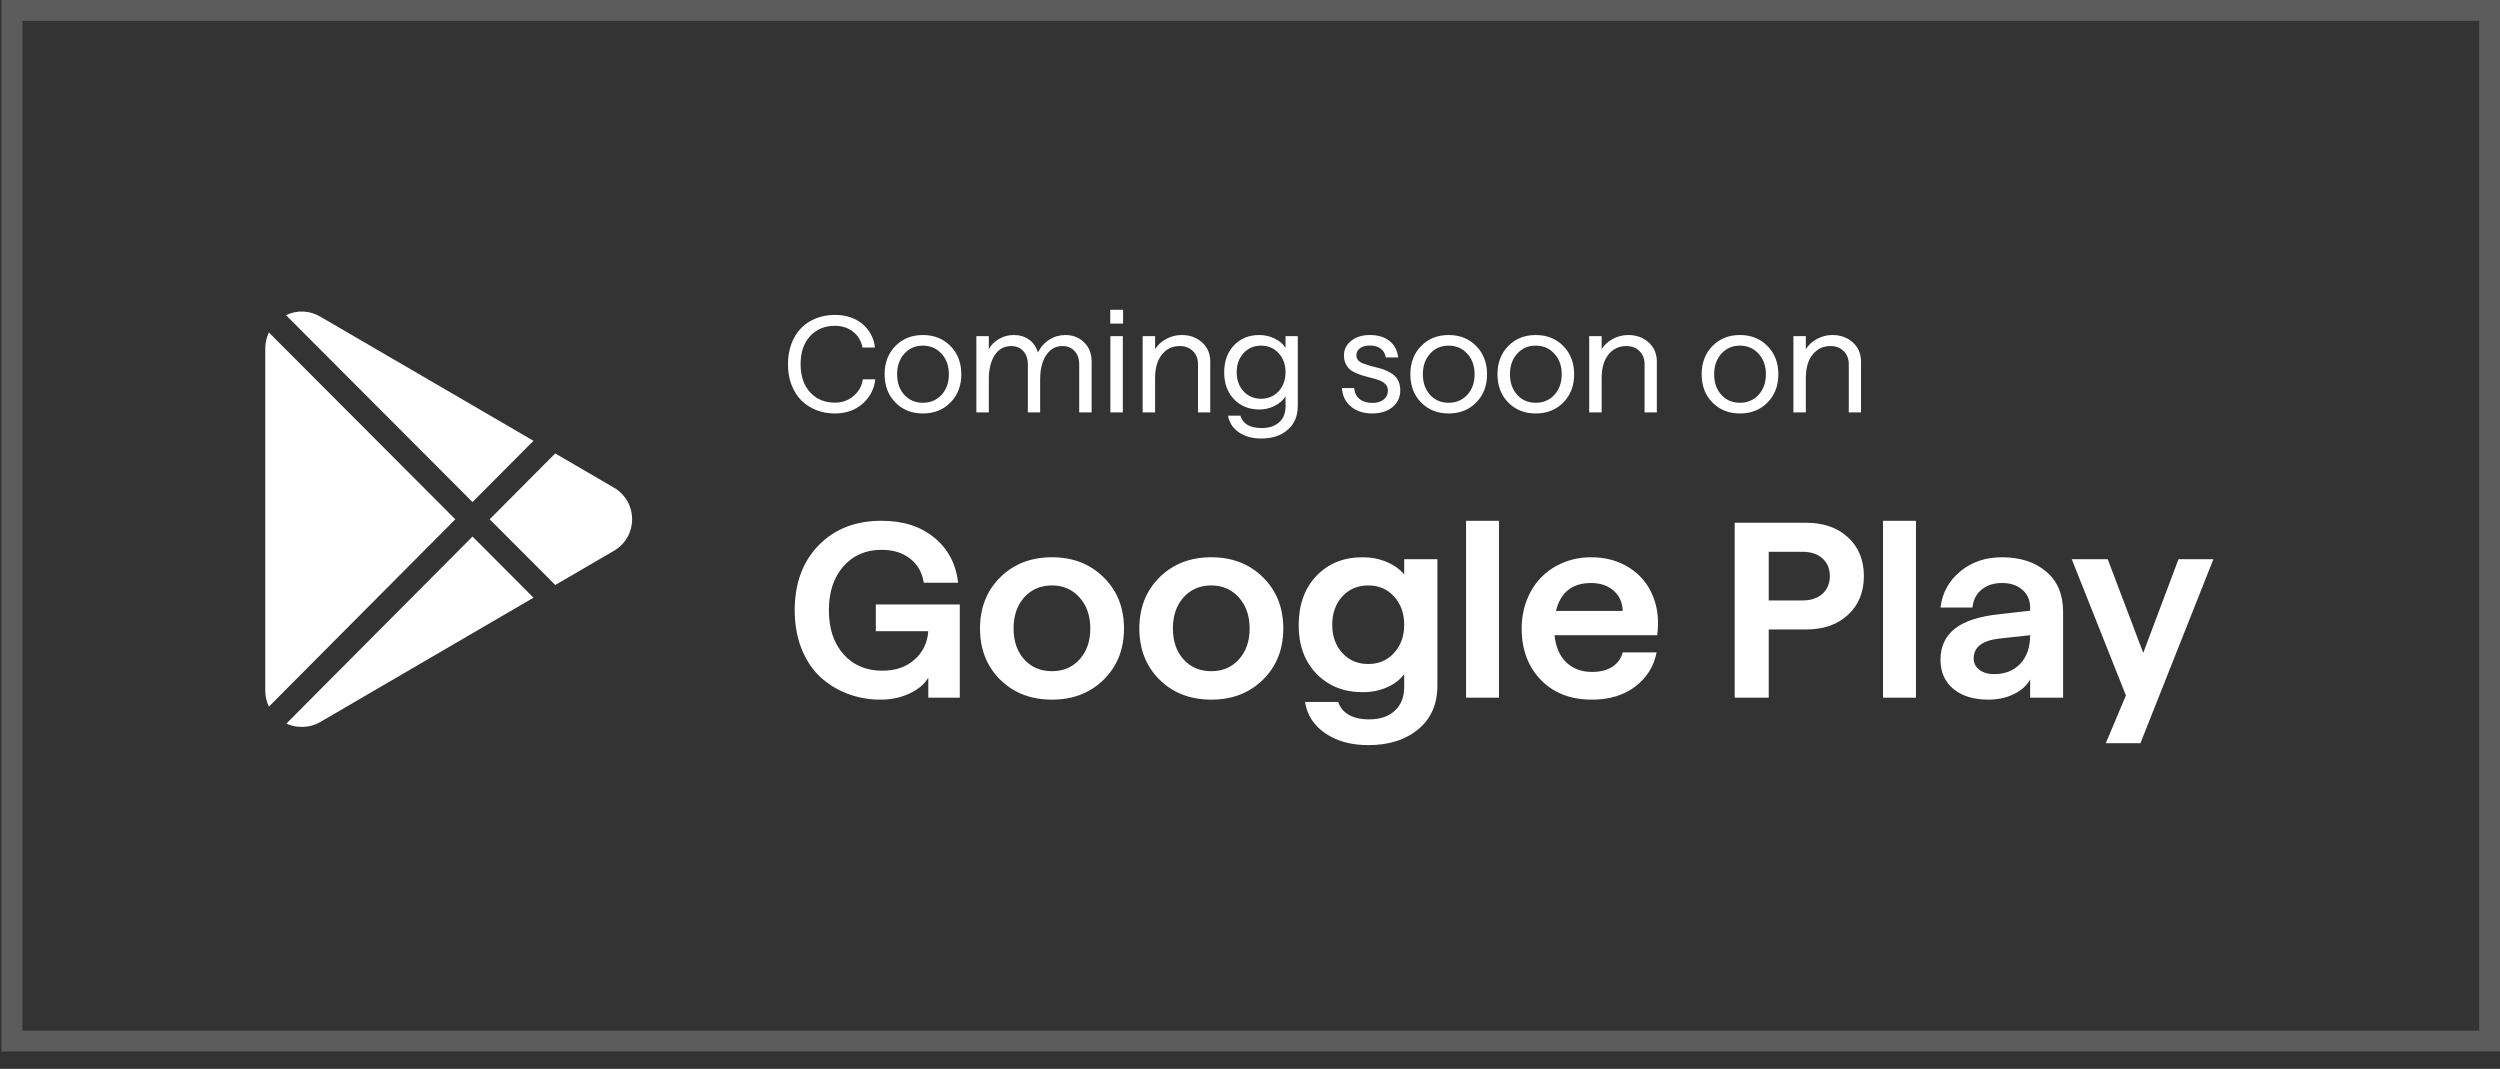 <svg width="138" height="59" viewBox="0 0 138 59" fill="none" xmlns="http://www.w3.org/2000/svg">
<rect x="0" y="0" width="138" height="59" fill="#333333" stroke="none"/>
<rect x="0.661" y="0.575" width="136.765" height="56.89" stroke="white" stroke-opacity="0.2" stroke-width="1.149"/>
<g clip-path="url(#clip0_150_3650)">
<path d="M17.696 17.488C17.105 17.133 16.401 17.101 15.787 17.397L26.082 27.713L29.448 24.332L17.696 17.488ZM14.842 18.352C14.712 18.627 14.642 18.933 14.642 19.248V38.118C14.642 38.435 14.712 38.736 14.843 39.005L25.134 28.666L14.842 18.352ZM26.083 29.617L15.805 39.944C16.078 40.07 16.368 40.125 16.658 40.125C17.016 40.125 17.373 40.04 17.696 39.845L29.45 32.992L26.083 29.617ZM33.923 26.938C33.919 26.936 33.915 26.933 33.911 26.931L30.648 25.03L27.031 28.665L30.65 32.292C30.65 32.292 33.919 30.386 33.923 30.384C34.53 30.015 34.892 29.371 34.892 28.661C34.892 27.95 34.53 27.306 33.923 26.938Z" fill="white"/>
</g>
<path d="M46.085 22.823C45.712 22.823 45.367 22.76 45.05 22.634C44.734 22.508 44.46 22.33 44.23 22.1C44 21.867 43.82 21.58 43.689 21.239C43.56 20.898 43.496 20.519 43.496 20.104C43.496 19.688 43.56 19.309 43.689 18.968C43.817 18.627 43.995 18.341 44.223 18.111C44.45 17.879 44.724 17.699 45.043 17.573C45.362 17.447 45.709 17.384 46.085 17.384C46.701 17.384 47.208 17.551 47.607 17.885C48.005 18.219 48.235 18.652 48.297 19.183H47.607C47.545 18.827 47.375 18.539 47.098 18.319C46.824 18.096 46.486 17.985 46.085 17.985C45.519 17.985 45.061 18.177 44.713 18.56C44.366 18.941 44.193 19.456 44.193 20.104C44.193 20.754 44.368 21.271 44.716 21.654C45.065 22.035 45.522 22.226 46.085 22.226C46.489 22.226 46.832 22.103 47.117 21.858C47.404 21.611 47.574 21.304 47.629 20.938H48.319C48.252 21.482 48.016 21.933 47.61 22.289C47.205 22.645 46.696 22.823 46.085 22.823ZM50.942 22.823C50.329 22.823 49.823 22.622 49.425 22.218C49.029 21.813 48.831 21.293 48.831 20.66C48.831 20.027 49.029 19.507 49.425 19.102C49.823 18.696 50.329 18.493 50.942 18.493C51.56 18.493 52.069 18.696 52.467 19.102C52.865 19.507 53.064 20.027 53.064 20.66C53.064 21.293 52.865 21.813 52.467 22.218C52.069 22.622 51.56 22.823 50.942 22.823ZM49.918 19.525C49.653 19.819 49.521 20.198 49.521 20.66C49.521 21.123 49.653 21.501 49.918 21.795C50.185 22.087 50.526 22.233 50.942 22.233C51.36 22.233 51.704 22.087 51.973 21.795C52.243 21.501 52.378 21.123 52.378 20.66C52.378 20.198 52.243 19.819 51.973 19.525C51.704 19.228 51.36 19.079 50.942 19.079C50.526 19.079 50.185 19.228 49.918 19.525ZM58.804 18.493C59.224 18.493 59.572 18.629 59.846 18.901C60.121 19.171 60.258 19.526 60.258 19.966V22.764H59.572V20.111C59.572 19.807 59.488 19.563 59.319 19.38C59.151 19.195 58.926 19.102 58.644 19.102C58.271 19.102 57.973 19.269 57.75 19.603C57.528 19.937 57.416 20.386 57.416 20.949V22.764H56.737V20.111C56.737 19.807 56.653 19.563 56.485 19.38C56.317 19.195 56.093 19.102 55.813 19.102C55.435 19.102 55.134 19.267 54.912 19.599C54.692 19.93 54.582 20.381 54.582 20.949V22.764H53.895V18.553H54.582V19.276C54.703 19.049 54.887 18.862 55.134 18.716C55.384 18.567 55.657 18.493 55.954 18.493C56.283 18.493 56.564 18.576 56.797 18.742C57.032 18.905 57.197 19.144 57.294 19.458C57.447 19.151 57.658 18.914 57.928 18.746C58.198 18.577 58.49 18.493 58.804 18.493ZM61.293 22.764V18.553H61.98V22.764H61.293ZM61.286 17.863V17.102H61.995V17.863H61.286ZM63.074 22.764V18.553H63.761V19.276C63.904 19.044 64.108 18.856 64.373 18.712C64.64 18.566 64.924 18.493 65.226 18.493C65.676 18.493 66.052 18.629 66.354 18.901C66.656 19.174 66.806 19.526 66.806 19.959V22.764H66.131V20.111C66.131 19.807 66.037 19.563 65.849 19.38C65.664 19.195 65.42 19.102 65.118 19.102C64.718 19.102 64.391 19.258 64.139 19.569C63.887 19.878 63.761 20.312 63.761 20.872V22.764H63.074ZM69.634 24.207C69.136 24.207 68.721 24.093 68.387 23.866C68.056 23.638 67.855 23.331 67.786 22.945H68.469C68.607 23.401 69 23.628 69.648 23.628C70.052 23.628 70.371 23.523 70.606 23.313C70.843 23.105 70.962 22.813 70.962 22.437V21.881C70.823 22.098 70.622 22.274 70.357 22.407C70.095 22.539 69.815 22.604 69.519 22.604C68.945 22.604 68.477 22.415 68.116 22.037C67.755 21.656 67.575 21.163 67.575 20.56C67.575 19.944 67.754 19.446 68.112 19.065C68.474 18.684 68.94 18.493 69.511 18.493C69.813 18.493 70.095 18.558 70.357 18.686C70.619 18.812 70.821 18.983 70.962 19.198V18.553H71.637V22.407C71.637 22.969 71.45 23.409 71.077 23.728C70.706 24.047 70.225 24.207 69.634 24.207ZM68.265 20.545C68.265 20.973 68.391 21.324 68.643 21.599C68.898 21.873 69.221 22.011 69.611 22.011C70.002 22.011 70.325 21.873 70.58 21.599C70.835 21.322 70.962 20.97 70.962 20.545C70.962 20.122 70.835 19.772 70.58 19.495C70.325 19.218 70.002 19.079 69.611 19.079C69.221 19.079 68.898 19.218 68.643 19.495C68.391 19.772 68.265 20.122 68.265 20.545ZM75.752 22.823C75.269 22.823 74.876 22.696 74.572 22.441C74.268 22.186 74.102 21.846 74.075 21.421H74.75C74.772 21.68 74.871 21.882 75.047 22.025C75.225 22.169 75.46 22.241 75.752 22.241C76.016 22.241 76.225 22.179 76.379 22.055C76.534 21.931 76.612 21.764 76.612 21.554C76.612 21.416 76.568 21.301 76.479 21.209C76.39 21.115 76.273 21.042 76.13 20.99C75.989 20.938 75.832 20.891 75.659 20.849C75.486 20.807 75.313 20.759 75.139 20.704C74.966 20.648 74.808 20.58 74.665 20.5C74.524 20.419 74.409 20.304 74.32 20.155C74.231 20.005 74.186 19.825 74.186 19.617C74.186 19.294 74.32 19.025 74.587 18.812C74.854 18.6 75.194 18.493 75.607 18.493C76.064 18.493 76.429 18.602 76.701 18.82C76.974 19.035 77.133 19.339 77.18 19.733H76.497C76.463 19.522 76.369 19.36 76.215 19.247C76.064 19.13 75.862 19.072 75.607 19.072C75.384 19.072 75.206 19.122 75.073 19.221C74.939 19.319 74.872 19.452 74.872 19.617C74.872 19.724 74.907 19.815 74.976 19.892C75.046 19.966 75.137 20.024 75.251 20.066C75.365 20.106 75.493 20.148 75.637 20.193C75.782 20.235 75.931 20.273 76.082 20.308C76.235 20.342 76.384 20.393 76.527 20.46C76.673 20.524 76.803 20.599 76.917 20.686C77.03 20.77 77.122 20.886 77.191 21.035C77.26 21.183 77.295 21.354 77.295 21.547C77.295 21.93 77.15 22.239 76.861 22.474C76.574 22.707 76.204 22.823 75.752 22.823ZM79.963 22.823C79.349 22.823 78.843 22.622 78.445 22.218C78.049 21.813 77.852 21.293 77.852 20.66C77.852 20.027 78.049 19.507 78.445 19.102C78.843 18.696 79.349 18.493 79.963 18.493C80.581 18.493 81.089 18.696 81.487 19.102C81.886 19.507 82.085 20.027 82.085 20.66C82.085 21.293 81.886 21.813 81.487 22.218C81.089 22.622 80.581 22.823 79.963 22.823ZM78.939 19.525C78.674 19.819 78.542 20.198 78.542 20.66C78.542 21.123 78.674 21.501 78.939 21.795C79.206 22.087 79.547 22.233 79.963 22.233C80.381 22.233 80.724 22.087 80.994 21.795C81.264 21.501 81.398 21.123 81.398 20.66C81.398 20.198 81.264 19.819 80.994 19.525C80.724 19.228 80.381 19.079 79.963 19.079C79.547 19.079 79.206 19.228 78.939 19.525ZM84.771 22.823C84.157 22.823 83.652 22.622 83.254 22.218C82.858 21.813 82.66 21.293 82.66 20.66C82.66 20.027 82.858 19.507 83.254 19.102C83.652 18.696 84.157 18.493 84.771 18.493C85.389 18.493 85.898 18.696 86.296 19.102C86.694 19.507 86.893 20.027 86.893 20.66C86.893 21.293 86.694 21.813 86.296 22.218C85.898 22.622 85.389 22.823 84.771 22.823ZM83.747 19.525C83.482 19.819 83.35 20.198 83.35 20.66C83.35 21.123 83.482 21.501 83.747 21.795C84.014 22.087 84.355 22.233 84.771 22.233C85.189 22.233 85.533 22.087 85.802 21.795C86.072 21.501 86.207 21.123 86.207 20.66C86.207 20.198 86.072 19.819 85.802 19.525C85.533 19.228 85.189 19.079 84.771 19.079C84.355 19.079 84.014 19.228 83.747 19.525ZM87.724 22.764V18.553H88.411V19.276C88.554 19.044 88.758 18.856 89.023 18.712C89.29 18.566 89.574 18.493 89.876 18.493C90.326 18.493 90.702 18.629 91.004 18.901C91.306 19.174 91.457 19.526 91.457 19.959V22.764H90.781V20.111C90.781 19.807 90.687 19.563 90.499 19.38C90.314 19.195 90.07 19.102 89.769 19.102C89.368 19.102 89.041 19.258 88.789 19.569C88.537 19.878 88.411 20.312 88.411 20.872V22.764H87.724ZM96.042 22.823C95.429 22.823 94.923 22.622 94.525 22.218C94.129 21.813 93.931 21.293 93.931 20.66C93.931 20.027 94.129 19.507 94.525 19.102C94.923 18.696 95.429 18.493 96.042 18.493C96.661 18.493 97.169 18.696 97.567 19.102C97.965 19.507 98.165 20.027 98.165 20.66C98.165 21.293 97.965 21.813 97.567 22.218C97.169 22.622 96.661 22.823 96.042 22.823ZM95.018 19.525C94.754 19.819 94.621 20.198 94.621 20.66C94.621 21.123 94.754 21.501 95.018 21.795C95.285 22.087 95.627 22.233 96.042 22.233C96.46 22.233 96.804 22.087 97.074 21.795C97.343 21.501 97.478 21.123 97.478 20.66C97.478 20.198 97.343 19.819 97.074 19.525C96.804 19.228 96.46 19.079 96.042 19.079C95.627 19.079 95.285 19.228 95.018 19.525ZM98.996 22.764V18.553H99.682V19.276C99.825 19.044 100.029 18.856 100.294 18.712C100.561 18.566 100.846 18.493 101.147 18.493C101.598 18.493 101.974 18.629 102.275 18.901C102.577 19.174 102.728 19.526 102.728 19.959V22.764H102.053V20.111C102.053 19.807 101.959 19.563 101.771 19.38C101.585 19.195 101.342 19.102 101.04 19.102C100.639 19.102 100.313 19.258 100.06 19.569C99.808 19.878 99.682 20.312 99.682 20.872V22.764H98.996Z" fill="white"/>
<path d="M48.609 38.62C47.958 38.62 47.345 38.51 46.771 38.289C46.201 38.069 45.698 37.758 45.262 37.353C44.831 36.945 44.49 36.426 44.239 35.798C43.992 35.165 43.868 34.46 43.868 33.683C43.868 32.197 44.308 31.003 45.188 30.101C46.068 29.198 47.226 28.747 48.663 28.747C49.853 28.747 50.825 29.059 51.579 29.683C52.338 30.307 52.773 31.136 52.885 32.168H50.993C50.908 31.611 50.659 31.169 50.245 30.842C49.833 30.514 49.305 30.35 48.663 30.35C47.792 30.35 47.09 30.655 46.555 31.266C46.021 31.872 45.754 32.678 45.754 33.683C45.754 34.698 46.023 35.508 46.562 36.114C47.101 36.721 47.815 37.023 48.703 37.023C49.426 37.023 50.017 36.822 50.474 36.417C50.937 36.013 51.193 35.488 51.242 34.842H48.346V33.367H52.98V38.512H51.242V37.407C51.036 37.762 50.69 38.054 50.205 38.283C49.72 38.507 49.188 38.62 48.609 38.62ZM58.071 38.62C56.912 38.62 55.961 38.254 55.215 37.522C54.47 36.785 54.097 35.843 54.097 34.694C54.097 33.544 54.47 32.601 55.215 31.865C55.961 31.129 56.912 30.761 58.071 30.761C59.224 30.761 60.174 31.129 60.919 31.865C61.669 32.601 62.044 33.544 62.044 34.694C62.044 35.843 61.669 36.785 60.919 37.522C60.174 38.254 59.224 38.62 58.071 38.62ZM55.949 34.694C55.949 35.394 56.145 35.962 56.535 36.397C56.93 36.833 57.442 37.05 58.071 37.05C58.695 37.05 59.202 36.833 59.593 36.397C59.987 35.962 60.185 35.394 60.185 34.694C60.185 33.993 59.987 33.423 59.593 32.983C59.197 32.539 58.69 32.316 58.071 32.316C57.442 32.316 56.93 32.536 56.535 32.976C56.145 33.416 55.949 33.989 55.949 34.694ZM66.865 38.62C65.707 38.62 64.755 38.254 64.01 37.522C63.265 36.785 62.892 35.843 62.892 34.694C62.892 33.544 63.265 32.601 64.01 31.865C64.755 31.129 65.707 30.761 66.865 30.761C68.019 30.761 68.969 31.129 69.714 31.865C70.463 32.601 70.838 33.544 70.838 34.694C70.838 35.843 70.463 36.785 69.714 37.522C68.969 38.254 68.019 38.62 66.865 38.62ZM64.744 34.694C64.744 35.394 64.939 35.962 65.33 36.397C65.725 36.833 66.237 37.05 66.865 37.05C67.489 37.05 67.997 36.833 68.387 36.397C68.782 35.962 68.98 35.394 68.98 34.694C68.98 33.993 68.782 33.423 68.387 32.983C67.992 32.539 67.485 32.316 66.865 32.316C66.237 32.316 65.725 32.536 65.33 32.976C64.939 33.416 64.744 33.989 64.744 34.694ZM75.539 41.131C74.582 41.131 73.788 40.913 73.155 40.478C72.522 40.043 72.149 39.466 72.037 38.747H73.869C73.968 39.053 74.16 39.288 74.448 39.455C74.74 39.625 75.117 39.71 75.579 39.71C76.181 39.71 76.652 39.551 76.993 39.232C77.339 38.913 77.512 38.476 77.512 37.919V37.212C77.278 37.526 76.957 37.771 76.549 37.946C76.145 38.121 75.703 38.209 75.222 38.209C74.181 38.209 73.33 37.87 72.67 37.192C72.015 36.509 71.687 35.62 71.687 34.525C71.687 33.389 72.012 32.478 72.663 31.791C73.319 31.104 74.167 30.761 75.209 30.761C75.694 30.761 76.136 30.846 76.535 31.017C76.939 31.183 77.265 31.414 77.512 31.71V30.869H79.344V37.838C79.344 38.871 78.991 39.677 78.286 40.256C77.582 40.84 76.666 41.131 75.539 41.131ZM74.091 32.929C73.723 33.338 73.539 33.856 73.539 34.485C73.539 35.113 73.723 35.632 74.091 36.04C74.464 36.449 74.942 36.653 75.525 36.653C76.109 36.653 76.585 36.449 76.953 36.04C77.326 35.632 77.512 35.113 77.512 34.485C77.512 33.856 77.326 33.338 76.953 32.929C76.585 32.521 76.109 32.316 75.525 32.316C74.942 32.316 74.464 32.521 74.091 32.929ZM80.926 38.512V28.747H82.744V38.512H80.926ZM87.876 38.62C86.699 38.62 85.759 38.256 85.054 37.529C84.349 36.801 83.997 35.856 83.997 34.694C83.997 34.128 84.093 33.6 84.286 33.111C84.479 32.622 84.744 32.206 85.081 31.865C85.418 31.52 85.822 31.25 86.293 31.057C86.769 30.86 87.278 30.761 87.822 30.761C88.63 30.761 89.332 30.952 89.93 31.333C90.531 31.715 90.967 32.233 91.236 32.889C91.505 33.544 91.586 34.269 91.478 35.064H85.808C85.876 35.71 86.093 36.211 86.462 36.566C86.834 36.916 87.305 37.091 87.876 37.091C88.329 37.091 88.704 36.996 89 36.808C89.296 36.615 89.487 36.35 89.573 36.013H91.445C91.296 36.777 90.906 37.403 90.273 37.892C89.64 38.377 88.841 38.62 87.876 38.62ZM85.889 33.724H89.573C89.559 33.257 89.393 32.884 89.074 32.606C88.756 32.323 88.338 32.182 87.822 32.182C86.785 32.182 86.141 32.696 85.889 33.724ZM95.754 38.512V28.855H99.687C100.657 28.855 101.431 29.124 102.01 29.663C102.594 30.197 102.886 30.909 102.886 31.798C102.886 32.687 102.594 33.401 102.01 33.939C101.431 34.478 100.657 34.747 99.687 34.747H97.633V38.512H95.754ZM97.633 33.145H99.492C99.959 33.145 100.327 33.023 100.596 32.781C100.87 32.534 101.007 32.206 101.007 31.798C101.007 31.389 100.87 31.064 100.596 30.821C100.327 30.579 99.959 30.458 99.492 30.458H97.633V33.145ZM103.943 38.512V28.747H105.761V38.512H103.943ZM109.761 38.62C108.944 38.62 108.298 38.422 107.822 38.027C107.351 37.627 107.115 37.091 107.115 36.417C107.115 35.695 107.378 35.124 107.903 34.707C108.428 34.289 109.245 34.022 110.354 33.906L112.064 33.71V33.562C112.064 33.136 111.921 32.799 111.633 32.552C111.351 32.305 110.976 32.182 110.509 32.182C110.055 32.182 109.681 32.303 109.384 32.545C109.093 32.783 108.924 33.113 108.879 33.535H107.115C107.214 32.727 107.577 32.063 108.206 31.542C108.834 31.021 109.602 30.761 110.509 30.761C111.519 30.761 112.334 31.026 112.953 31.555C113.573 32.081 113.883 32.817 113.883 33.764V38.512H112.064V37.502C111.885 37.838 111.584 38.11 111.162 38.316C110.745 38.519 110.278 38.62 109.761 38.62ZM108.947 36.343C108.947 36.599 109.05 36.808 109.256 36.97C109.467 37.131 109.741 37.212 110.078 37.212C110.675 37.212 111.155 37.021 111.519 36.64C111.883 36.254 112.064 35.728 112.064 35.064L110.381 35.246C109.425 35.353 108.947 35.719 108.947 36.343ZM116.24 41.023L117.351 38.391L114.361 30.869H116.347L118.307 36.04L120.253 30.869H122.179L118.152 41.023H116.24Z" fill="white"/>
<defs>
<clipPath id="clip0_150_3650">
<rect width="22.929" height="22.929" fill="white" transform="translate(13.303 17.196)"/>
</clipPath>
</defs>
</svg>
